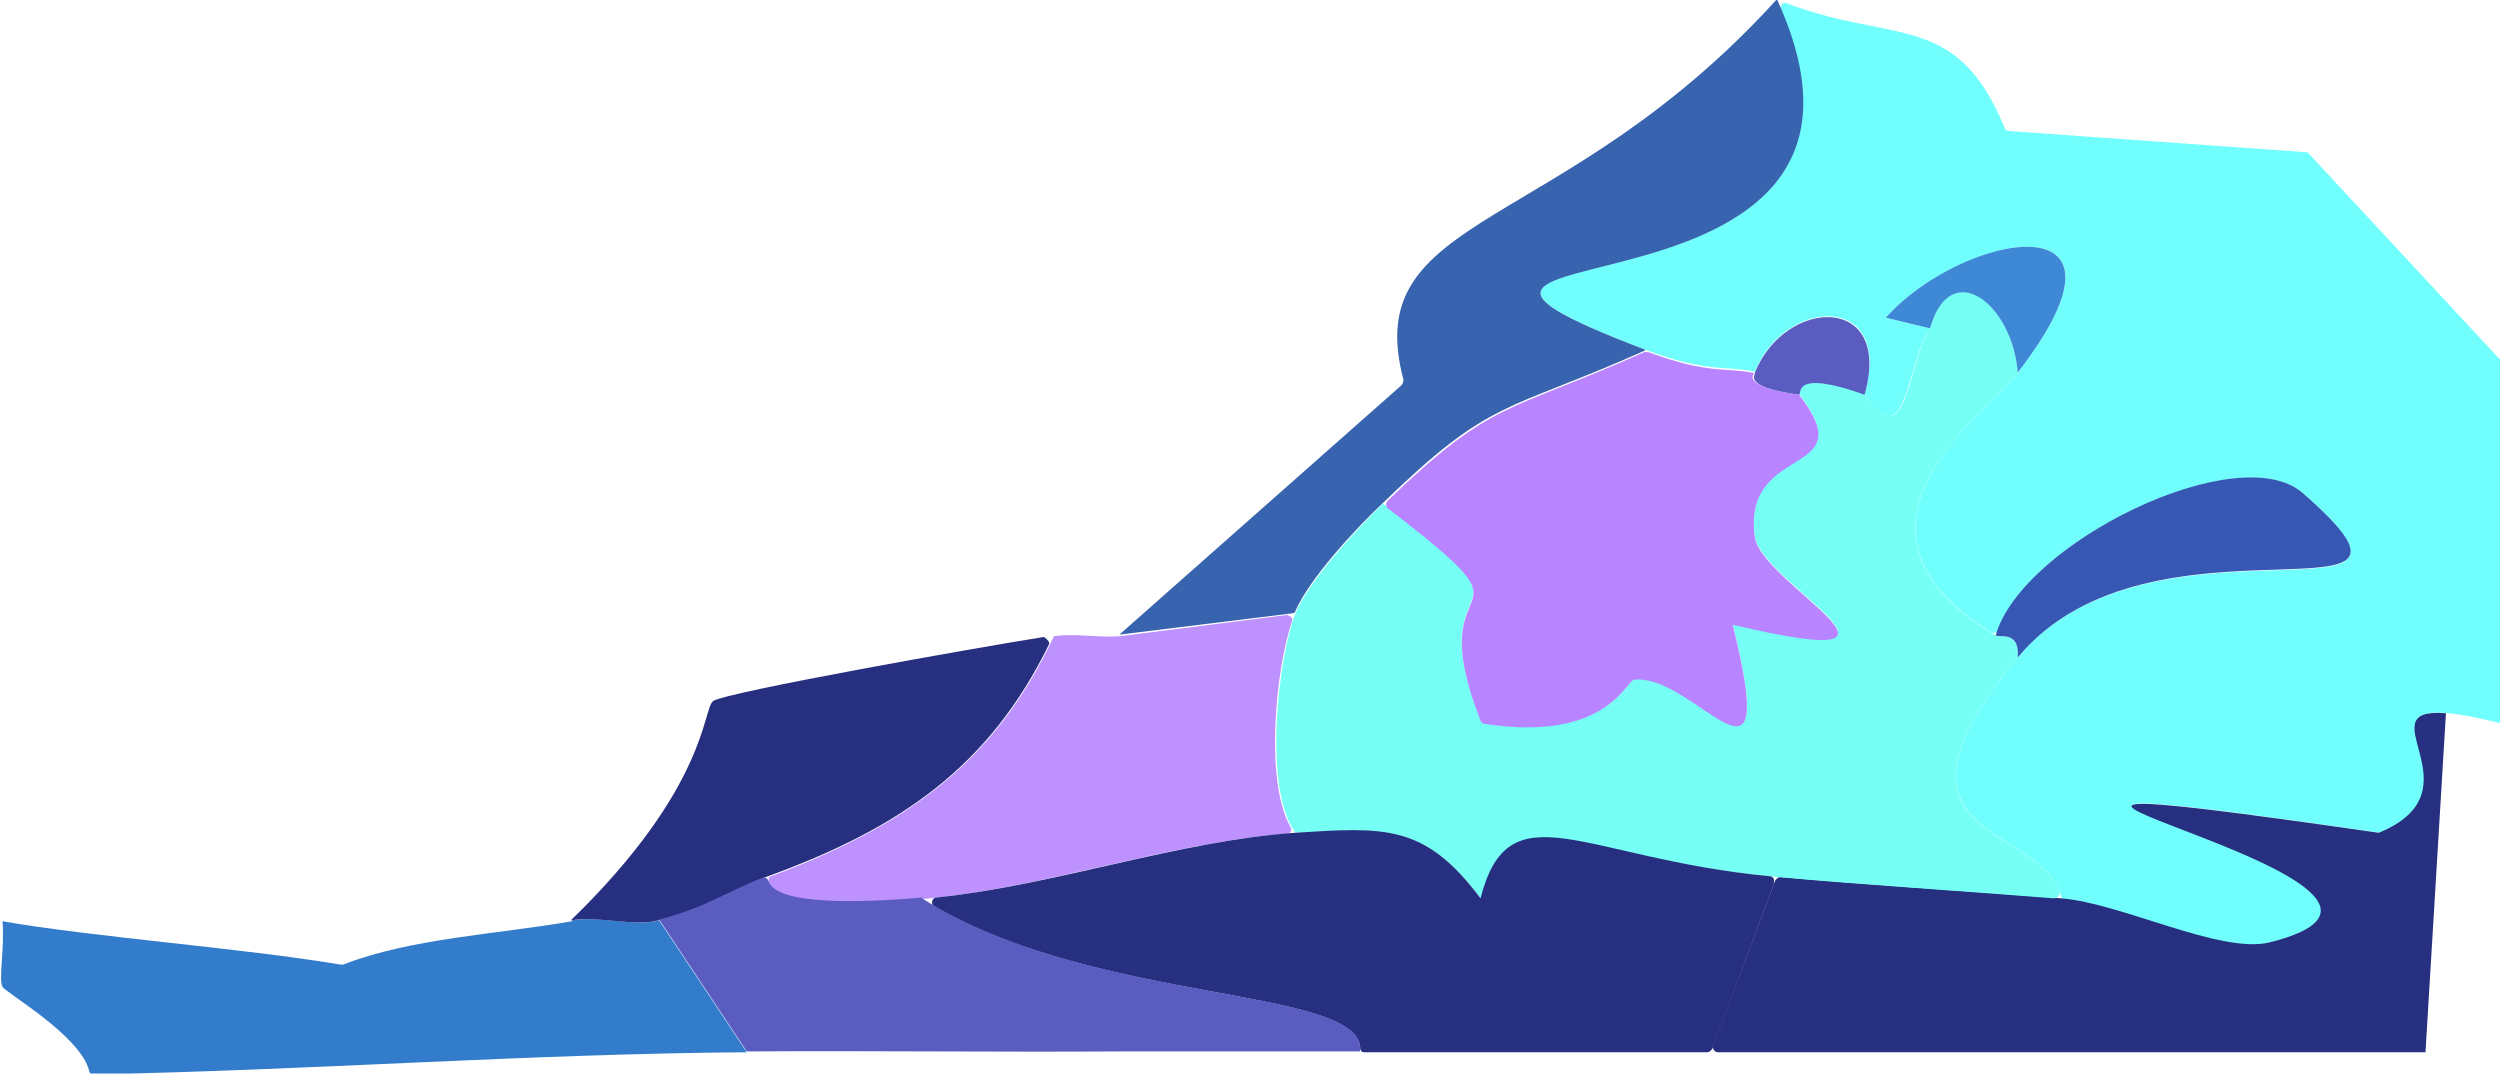<?xml version="1.0" encoding="UTF-8"?><svg id="Layer_2" xmlns="http://www.w3.org/2000/svg" viewBox="0 0 30.53 13.11"><g id="Layer_1-2"><path d="m6.98,11.24c.33-.06.77.08,1.07,0l1.07,1.61c-2.68.02-5.32.22-7.98.27-.03,0-.05-.02-.05-.04-.11-.44-1.03-.96-1.06-1.03-.05-.09.03-.49,0-.8,1.07.19,2.95.33,4.13.53,0,0,.02,0,.03,0,.82-.32,1.87-.37,2.8-.53Z" fill="#327ccb" stroke-width="0"/><path d="m30.53,4.38c0,1.48,0,2.97,0,4.45-2.16-.53-.02.74-1.47,1.34-7.48-1.09,1.67.59-1.34,1.34-.59.15-1.77-.45-2.51-.53-.02,0-.04-.02-.04-.04-.26-.9-2.39-.66-.53-2.91,1.63-1.97,5.54-.2,3.48-2.01-.76-.66-3.32.55-3.72,1.67-.01.04-.06.05-.09.03-2.08-1.29-.03-2.7.33-3.17,1.67-2.16-.68-1.71-1.61-.67l.54.13c-.28.38-.28,1.61-.8.8.36-1.23-.96-1.2-1.34-.27-.36-.08-.57.02-1.34-.27-4.19-1.6,3.41-.03,1.66-4.15-.02-.05.03-.1.07-.08,1.31.5,2.07.09,2.66,1.52,0,.02.03.04.05.04l3.65.26,2.33,2.51Z" fill="#71fffd" stroke-width="0"/><path d="m29.87,8.71l-.25,4.14h-1.77s-6.87,0-6.87,0c-.04,0-.07-.04-.06-.08l.76-2.02s.03-.04.06-.04c1.14.1,2.28.17,3.43.26.74.06,1.94.68,2.54.54,3.01-.75-6.14-2.42,1.34-1.34,1.26-.52-.19-1.54.82-1.46Z" fill="#272f80" stroke-width="0"/><path d="m20.09,4.28c-1.73.77-1.87.57-3.21,1.87-.34.32-.89.92-1.06,1.31,0,.02-.02.03-.04.03l-2.11.26,3.45-3.05s.02-.04.02-.06c-.55-2.06,1.93-1.75,4.56-4.65,1.96,4.28-5.84,2.67-1.61,4.28Z" fill="#3863ae" stroke-width="0"/><path d="m15.78,7.58c-.2.58-.34,1.96-.02,2.52.02.04,0,.08-.04.08-1.45.11-2.99.67-4.46.8-.84.07-1.93.09-1.87-.27,1.65-.61,2.75-1.38,3.48-2.94.26-.04.54.02.8,0l2.05-.26s.08.03.06.07Z" fill="#bd92ff" stroke-width="0"/><path d="m12.75,7.78s.08.05.06.09c-.73,1.49-1.81,2.24-3.43,2.83-.48.18-.75.39-1.34.54-.3.08-.74-.06-1.07,0,1.68-1.63,1.61-2.59,1.74-2.68.17-.11,3.21-.65,4.03-.78Z" fill="#272f80" stroke-width="0"/><path d="m24.64,4.55c-.37.48-2.45,1.91-.27,3.21.05.03.3-.06.27.27-1.82,2.2.17,2.02.51,2.85.02.04-.02.09-.07.09-1.13-.09-2.26-.16-3.38-.26-2.35-.2-3.26-1.11-3.61.27-.68-.91-1.16-.87-2.23-.81-.02,0-.05,0-.06-.03-.37-.56-.19-2.11.02-2.65.16-.39.73-1.01,1.07-1.34,2.11,1.62.39.62,1.19,2.64,0,.02.03.04.05.04,1.5.23,1.74-.53,1.83-.54.75-.07,1.79,1.7,1.2-.67,2.68.63.35-.49.27-1.07-.16-1.17,1.33-.71.54-1.74.04,0-.1-.32.8,0,.53.81.53-.42.8-.8.25-.9,1.01-.29,1.07.54Z" fill="#76fff4" stroke-width="0"/><path d="m21.43,4.55s-.21.17.54.27c.8,1.03-.7.57-.54,1.74.08.58,2.41,1.7-.27,1.07.59,2.37-.45.6-1.2.67-.1,0-.33.77-1.83.54-.02,0-.05-.02-.05-.04-.79-2,.89-1.04-1.13-2.59-.03-.02-.03-.07,0-.1,1.29-1.24,1.45-1.06,3.13-1.81.01,0,.03,0,.05,0,.75.28.96.18,1.31.26Z" fill="#b984ff" stroke-width="0"/><path d="m24.64,8.03c.03-.33-.22-.24-.27-.27.33-1.14,2.97-2.42,3.75-1.74,2.06,1.8-1.84.03-3.48,2.01Z" fill="#3657b4" stroke-width="0"/><path d="m24.64,4.55c-.06-.83-.82-1.43-1.07-.54l-.54-.13c.92-1.04,3.28-1.49,1.61.67Z" fill="#3f88d5" stroke-width="0"/><path d="m22.77,4.82c-.9-.32-.76,0-.8,0-.74-.1-.51-.26-.54-.27.38-.93,1.69-.96,1.34.27Z" fill="#5b5cc0" stroke-width="0"/><path d="m21.67,10.78l-.76,2.03s-.03.04-.06.04c-1.4,0-2.79,0-4.19,0-.03,0-.05-.02-.05-.06-.07-.73-3.17-.54-5.2-1.72-.05-.03-.03-.11.03-.11,1.44-.15,2.95-.69,4.37-.79,1.1-.07,1.59-.11,2.27.8.35-1.36,1.24-.49,3.53-.27.04,0,.07.04.05.08Z" fill="#272f80" stroke-width="0"/><path d="m11.26,10.97c2.07,1.32,5.44,1.06,5.35,1.87-.98,0-1.96,0-2.94,0-1.51.01-3.01-.01-4.52,0-.02,0-.04,0-.05-.03l-1.05-1.58c.55-.14.83-.34,1.26-.51.04-.01.07.01.08.05.11.28,1.09.26,1.87.19Z" fill="#5b5cc0" stroke-width="0"/></g></svg>